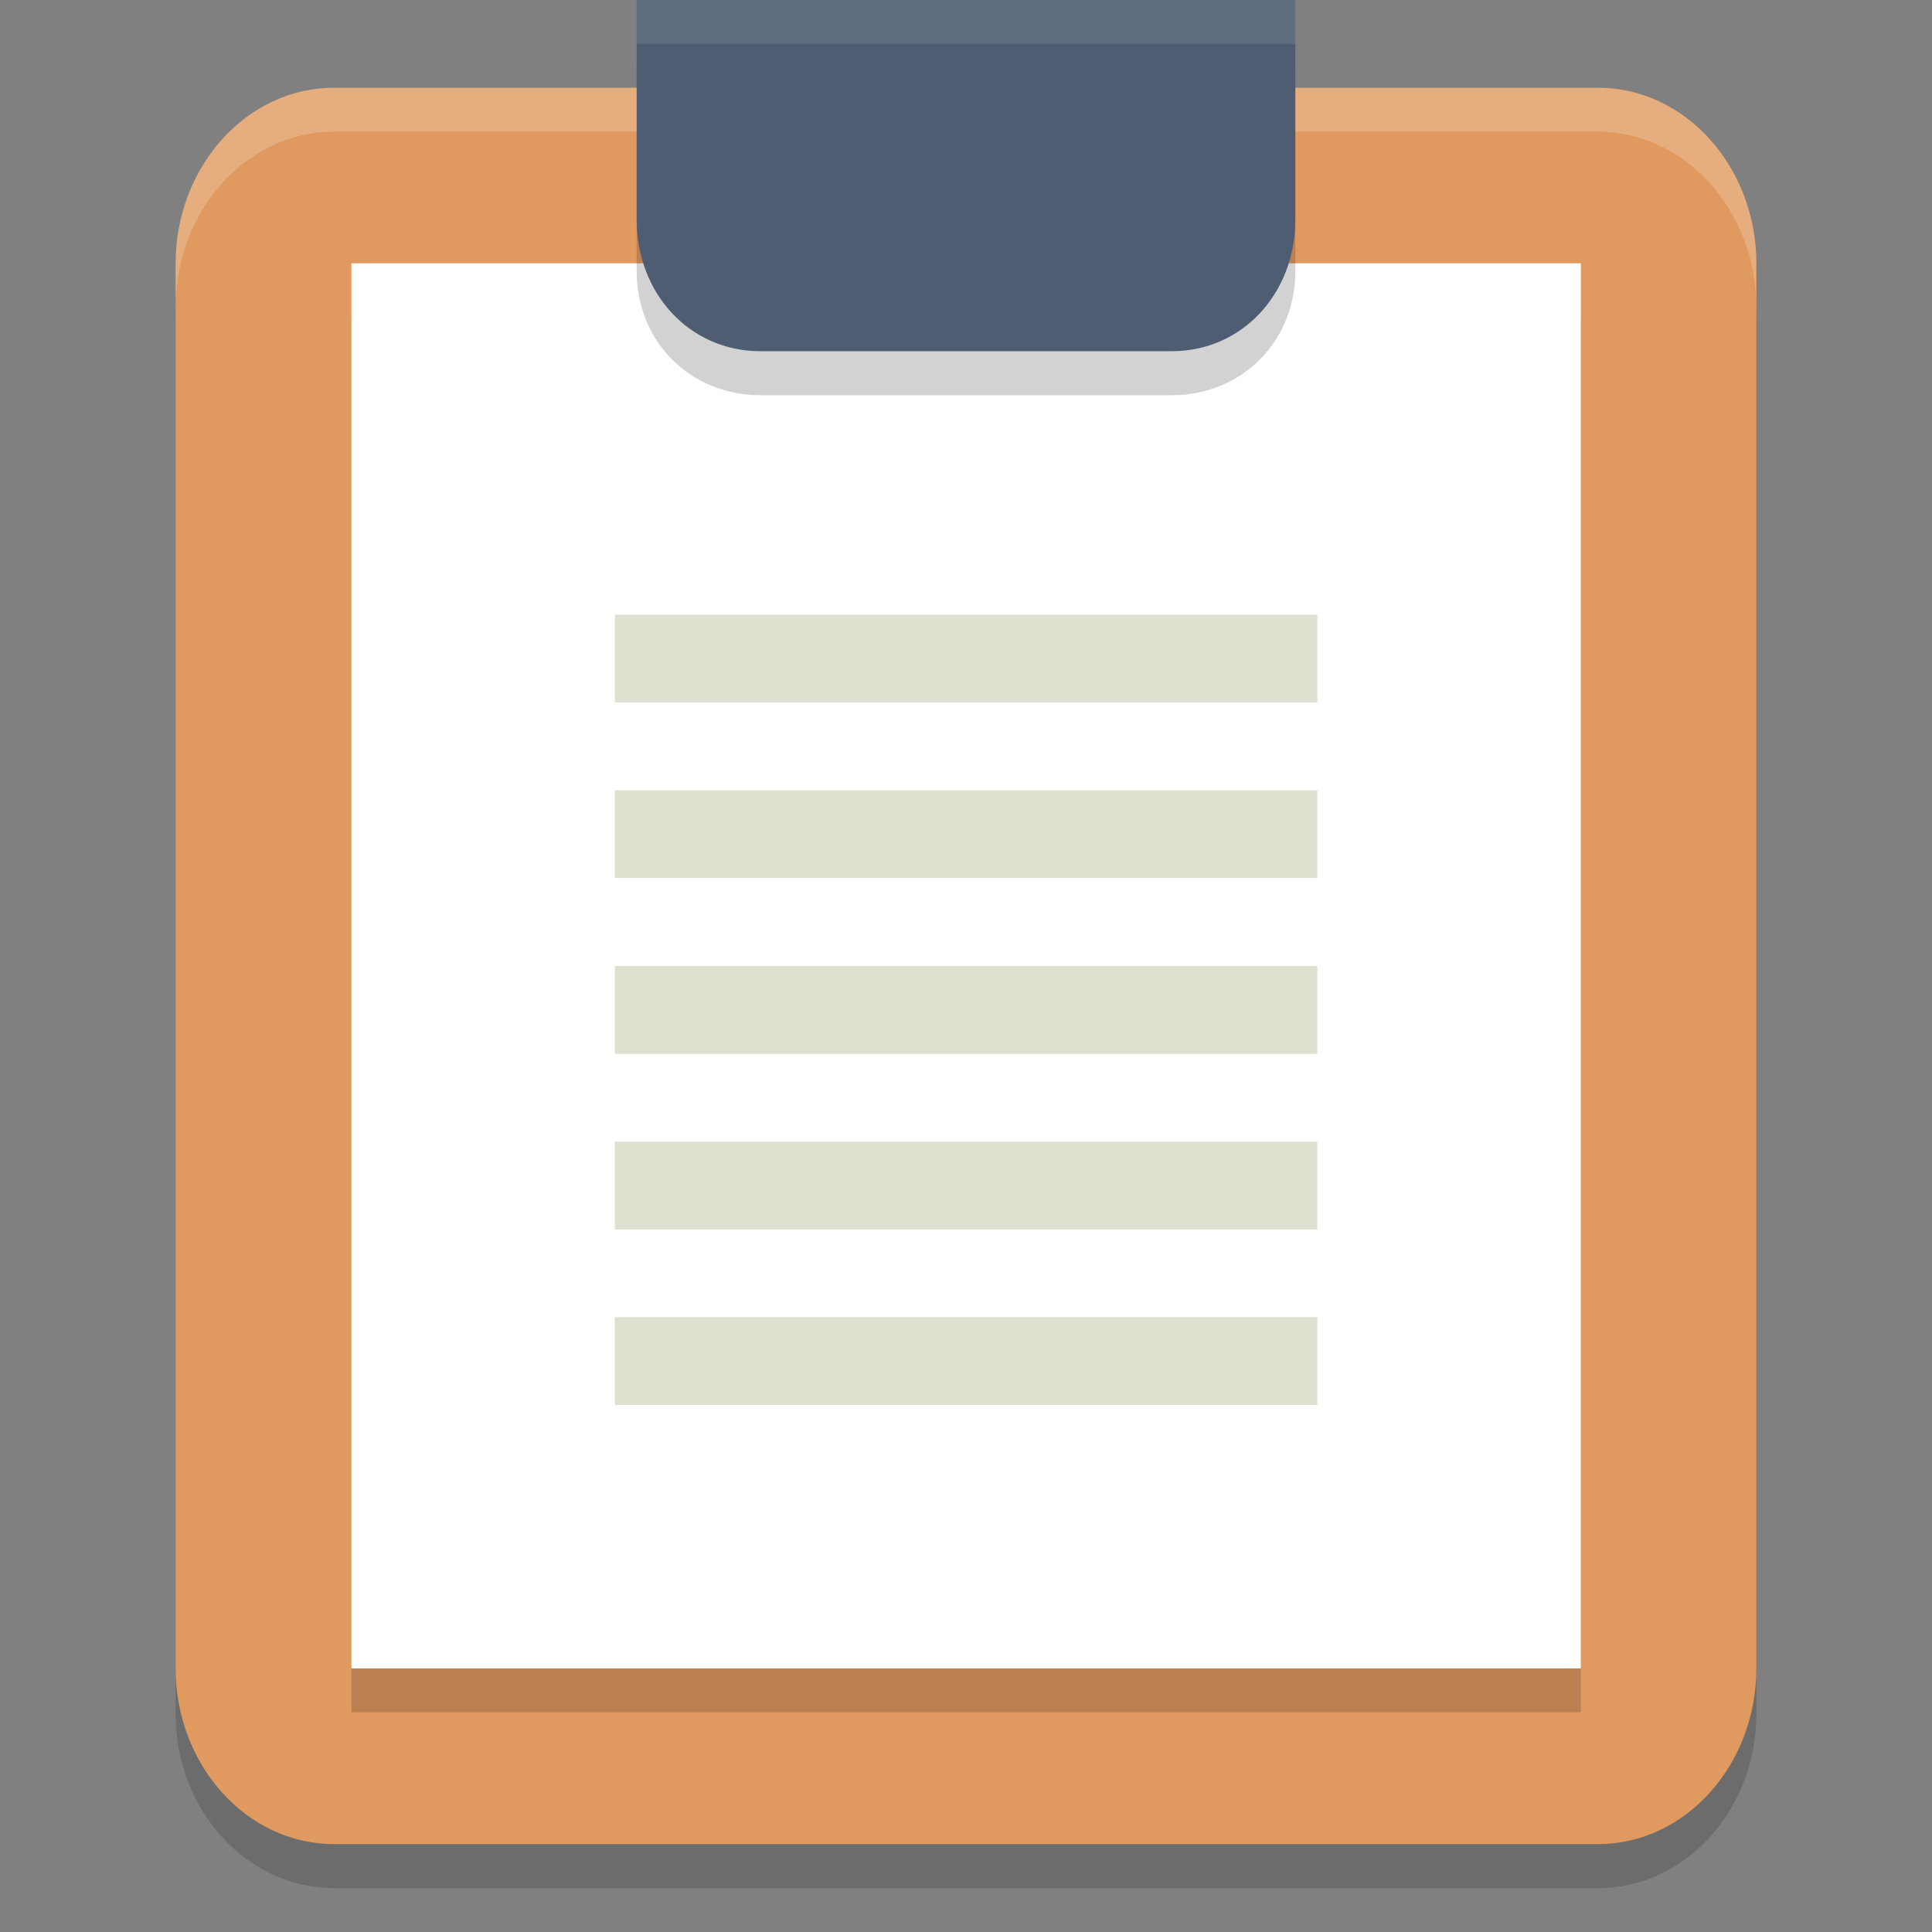 <svg xmlns="http://www.w3.org/2000/svg" width="22" height="22" x="0" y="0" version="1.1" viewBox="0 0 22 22" xml:space="preserve">
 <rect x="0" y="0" width="22" height="22" fill="#808080" stroke="none"/>
 <style id="style3436" type="text/css">
  .st0{fill:#77B3D4;} .st1{opacity:0.2;} .st2{fill:#231F20;} .st3{fill:#E0995E;} .st4{fill:#FFFFFF;} .st5{fill:#E0E0D1;} .st6{fill:#4F5D73;}
 </style>
 <g id="Layer_1" transform="matrix(0.375,0,0,0.375,0.375,-1.438)">
  <path style="opacity:0.2" class="st2" d="m 47.533,8.422 -38.4,0 c -2.64,0 -4.8,2.374 -4.8,5.275 l 0,7.252 0,34.944 c 0,2.901 2.16,5.275 4.8,5.275 l 38.4,0 c 2.64,0 4.8,-2.374 4.8,-5.275 l 0,-34.944 0,-7.252 c 0,-2.901 -2.16,-5.275 -4.8,-5.275 z"/>
  <path style="fill:#e0995e" class="st3" d="m 47.533,6.5 -38.4,0 c -2.64,0 -4.8,2.4 -4.8,5.333 l 0,7.333 0,35.333 c 0,2.933 2.16,5.333 4.8,5.333 l 38.4,0 c 2.64,0 4.8,-2.4 4.8,-5.333 l 0,-35.333 0,-7.333 c 0,-2.933 -2.16,-5.333 -4.8,-5.333 z"/>
  <path style="opacity:0.2;fill:#ffffff" d="m 9.135,6.5 c -2.64,0 -4.802,2.4 -4.802,5.333 l 0,1.333 c 0,-2.933 2.162,-5.333 4.802,-5.333 l 38.396,0 c 2.64,0 4.802,2.4 4.802,5.333 l 0,-1.333 c 0,-2.933 -2.162,-5.333 -4.802,-5.333 l -38.396,0 z"/>
  <rect style="opacity:0.2" class="st2" width="37.333" height="42.288" x="9.67" y="13.54"/>
  <rect style="fill:#ffffff" class="st4" width="37.333" height="42.667" x="9.67" y="11.83"/>
  <rect style="fill:#e0e0d1" class="st5" width="21.333" height="2.667" x="17.67" y="22.5"/>
  <path style="opacity:0.2" class="st2" d="m 34.583,5.805 -12.5,0 -3.75,0 0,3.761 0,1.254 0,1.254 c 0,2.131 1.625,3.761 3.75,3.761 l 12.5,0 c 2.125,0 3.75,-1.63 3.75,-3.761 l 0,-1.254 0,-1.254 0,-3.761 -3.75,0 z"/>
  <path style="fill:#4f5d73" class="st6" d="m 34.583,3.833 -12.5,0 -3.75,0 0,4 0,1.333 0,1.333 c 0,2.267 1.625,4 3.75,4 l 12.5,0 c 2.125,0 3.75,-1.733 3.75,-4 l 0,-1.333 0,-1.333 0,-4 -3.75,0 z"/>
  <rect style="fill:#e0e0d1" class="st5" width="21.333" height="2.667" x="17.67" y="27.83"/>
  <rect style="fill:#e0e0d1" class="st5" width="21.333" height="2.667" x="17.67" y="33.17"/>
  <rect style="fill:#e0e0d1" class="st5" width="21.333" height="2.667" x="17.67" y="38.5"/>
  <rect style="fill:#e0e0d1" class="st5" width="21.333" height="2.667" x="17.67" y="43.83"/>
  <path style="opacity:0.1;fill:#ffffff" d="m 18.333,3.833 0,1.333 3.75,0 12.5,0 3.75,0 0,-1.333 -3.75,0 -12.5,0 -3.75,0 z"/>
 </g>
</svg>
